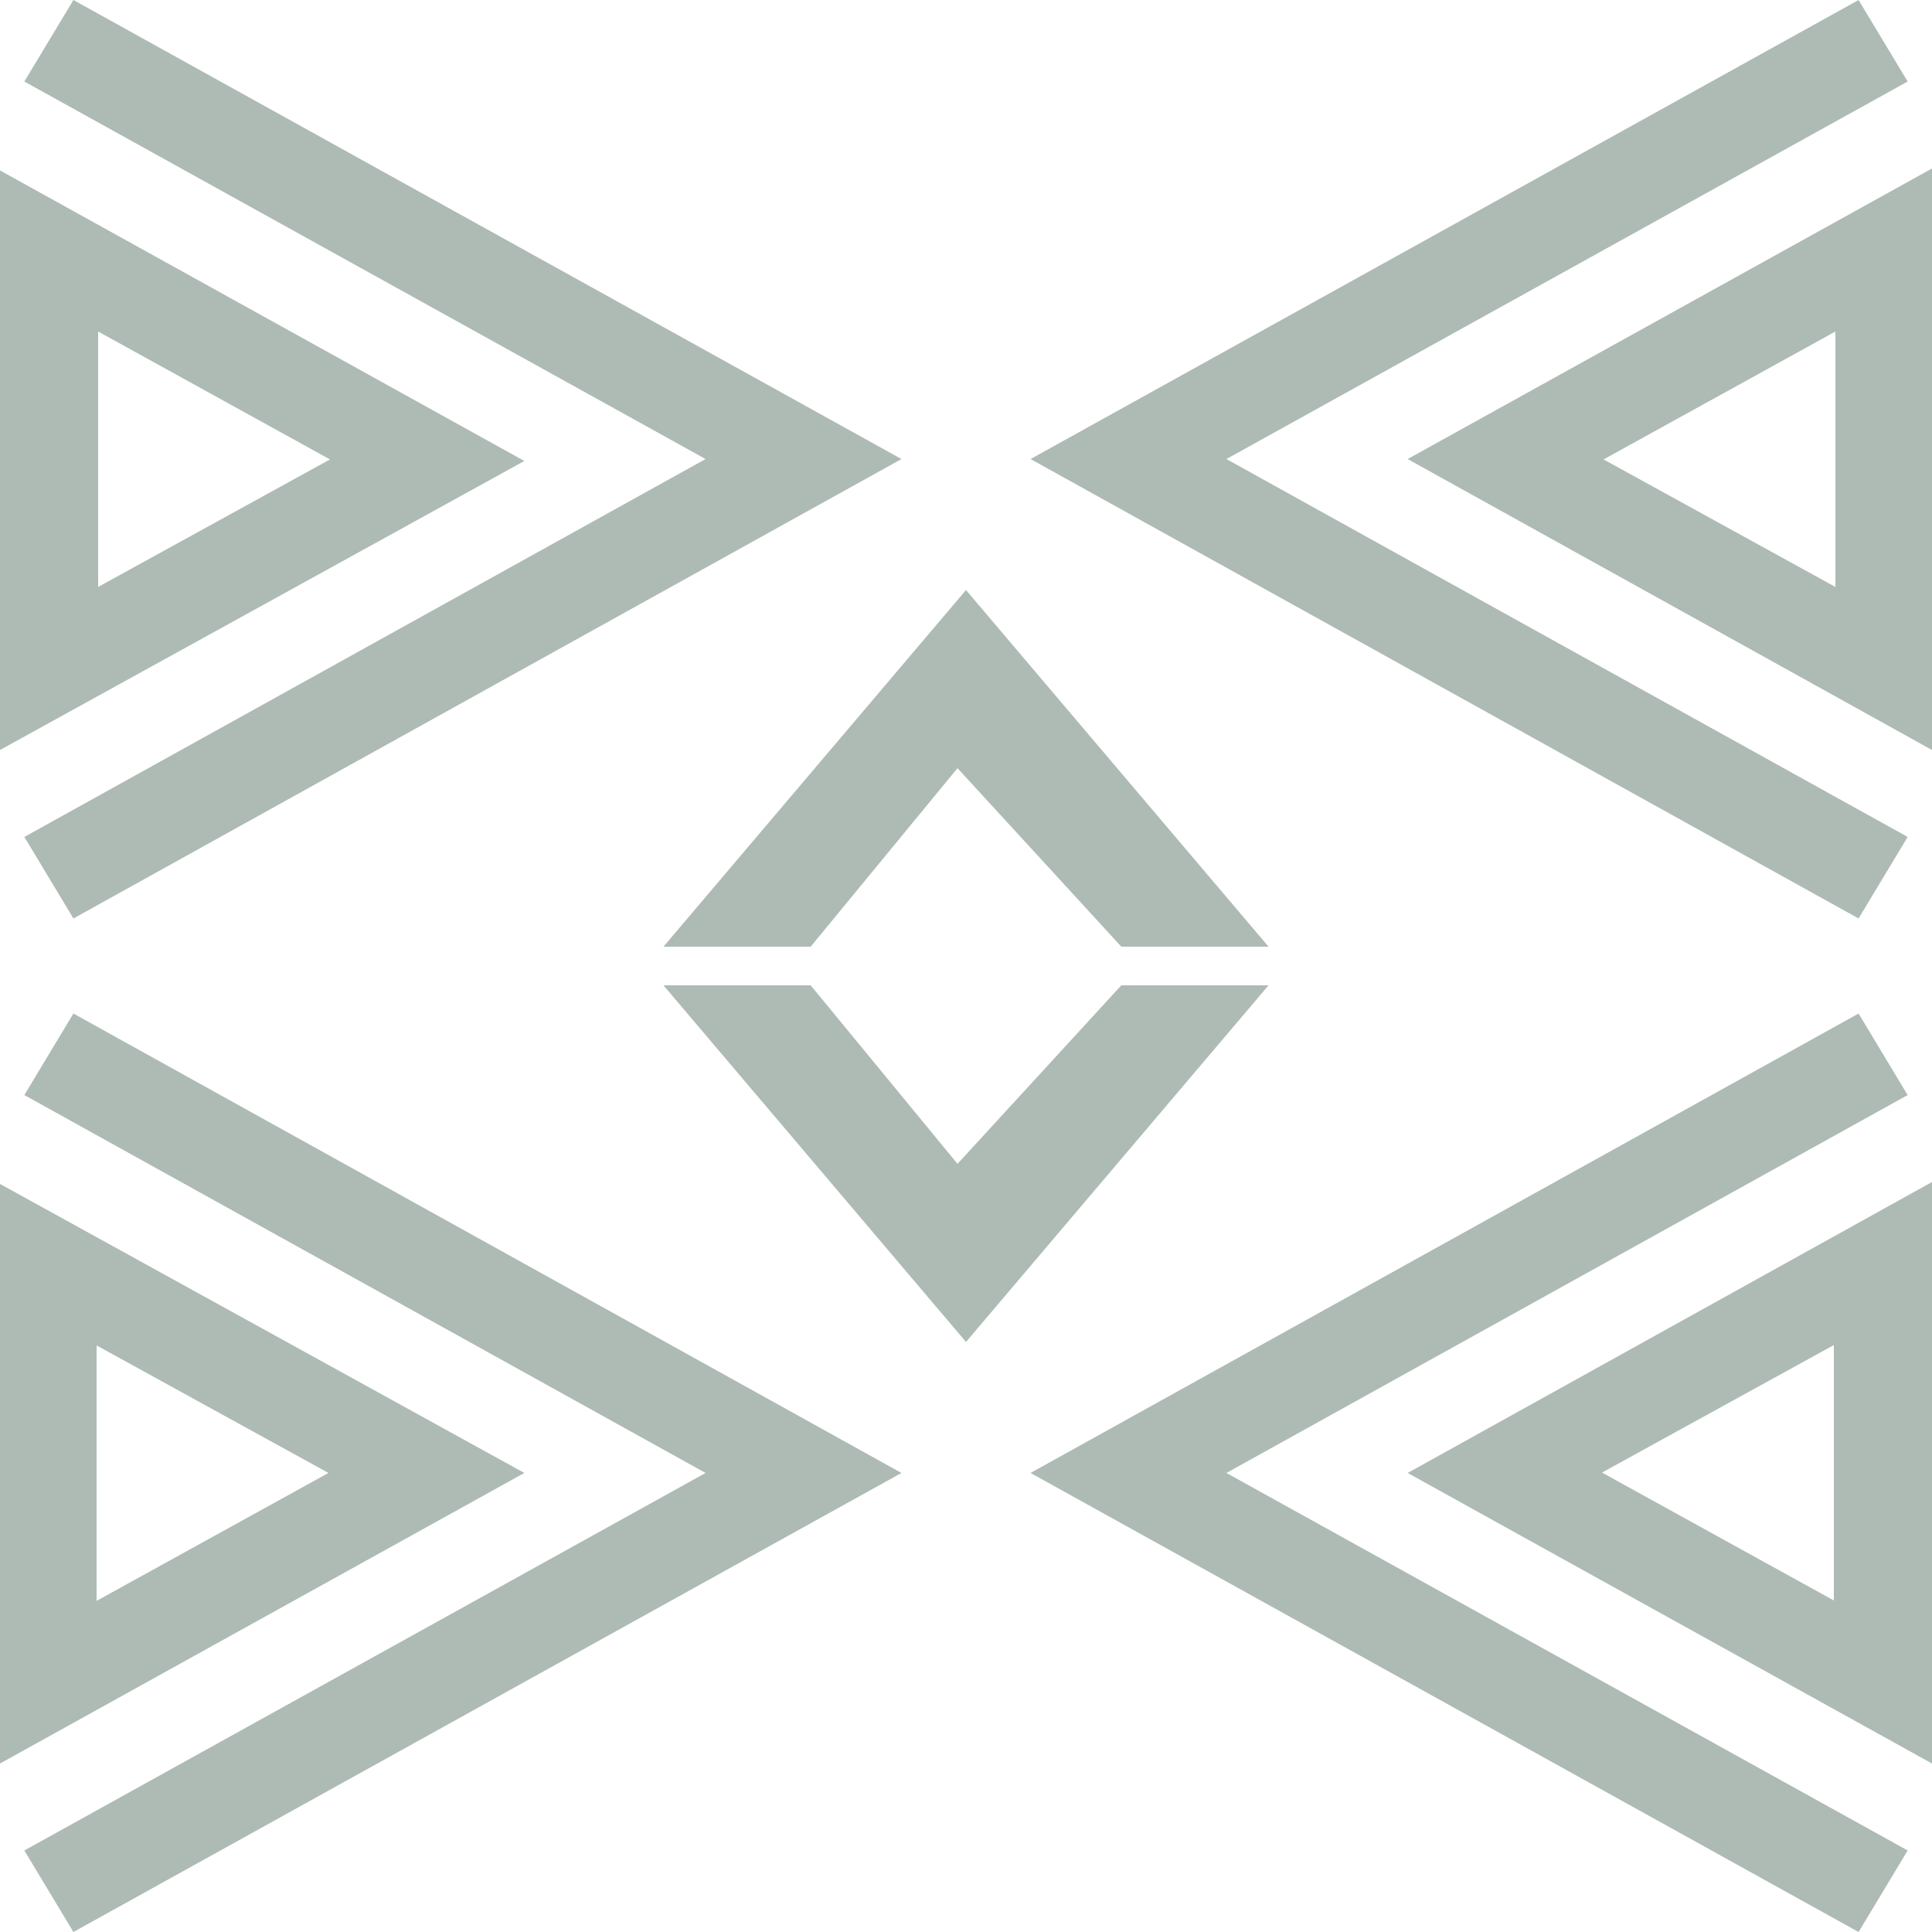 <svg id="Layer_1" data-name="Layer 1" xmlns="http://www.w3.org/2000/svg" viewBox="0 0 50 50"><defs><style>.cls-1{fill:#aebbb5;}</style></defs><title>Motifs_Cauris_pied</title><polygon class="cls-1" points="1.9 23.77 0.63 21.66 18.26 11.88 0.63 2.11 1.9 0 23.33 11.88 1.9 23.77"/><path class="cls-1" d="M0,19.41v-15l13.57,7.52ZM2.54,8.58v6.61l6-3.3Z"/><polygon class="cls-1" points="48.1 23.77 26.67 11.88 48.1 0 49.37 2.11 31.74 11.88 49.37 21.66 48.1 23.77"/><polygon class="cls-1" points="25 15.27 17.17 24.5 20.98 24.5 24.78 19.88 29.02 24.5 32.83 24.5 25 15.27"/><path class="cls-1" d="M50,19.41,36.43,11.88,50,4.36Zm-8.5-7.52,6,3.3V8.58Z"/><polygon class="cls-1" points="1.9 26.23 0.63 28.34 18.26 38.12 0.63 47.89 1.9 50 23.33 38.12 1.9 26.23"/><path class="cls-1" d="M13.57,38.12,0,45.64v-15Zm-5.07,0-6-3.3v6.61Z"/><polygon class="cls-1" points="48.1 26.23 26.67 38.12 48.1 50 49.37 47.89 31.74 38.12 49.37 28.34 48.1 26.23"/><polygon class="cls-1" points="25 34.73 17.17 25.5 20.98 25.5 24.78 30.12 29.02 25.5 32.83 25.5 25 34.73"/><path class="cls-1" d="M50,45.64,36.43,38.12,50,30.59Zm-2.54-4.22V34.81l-6,3.3Z"/></svg>